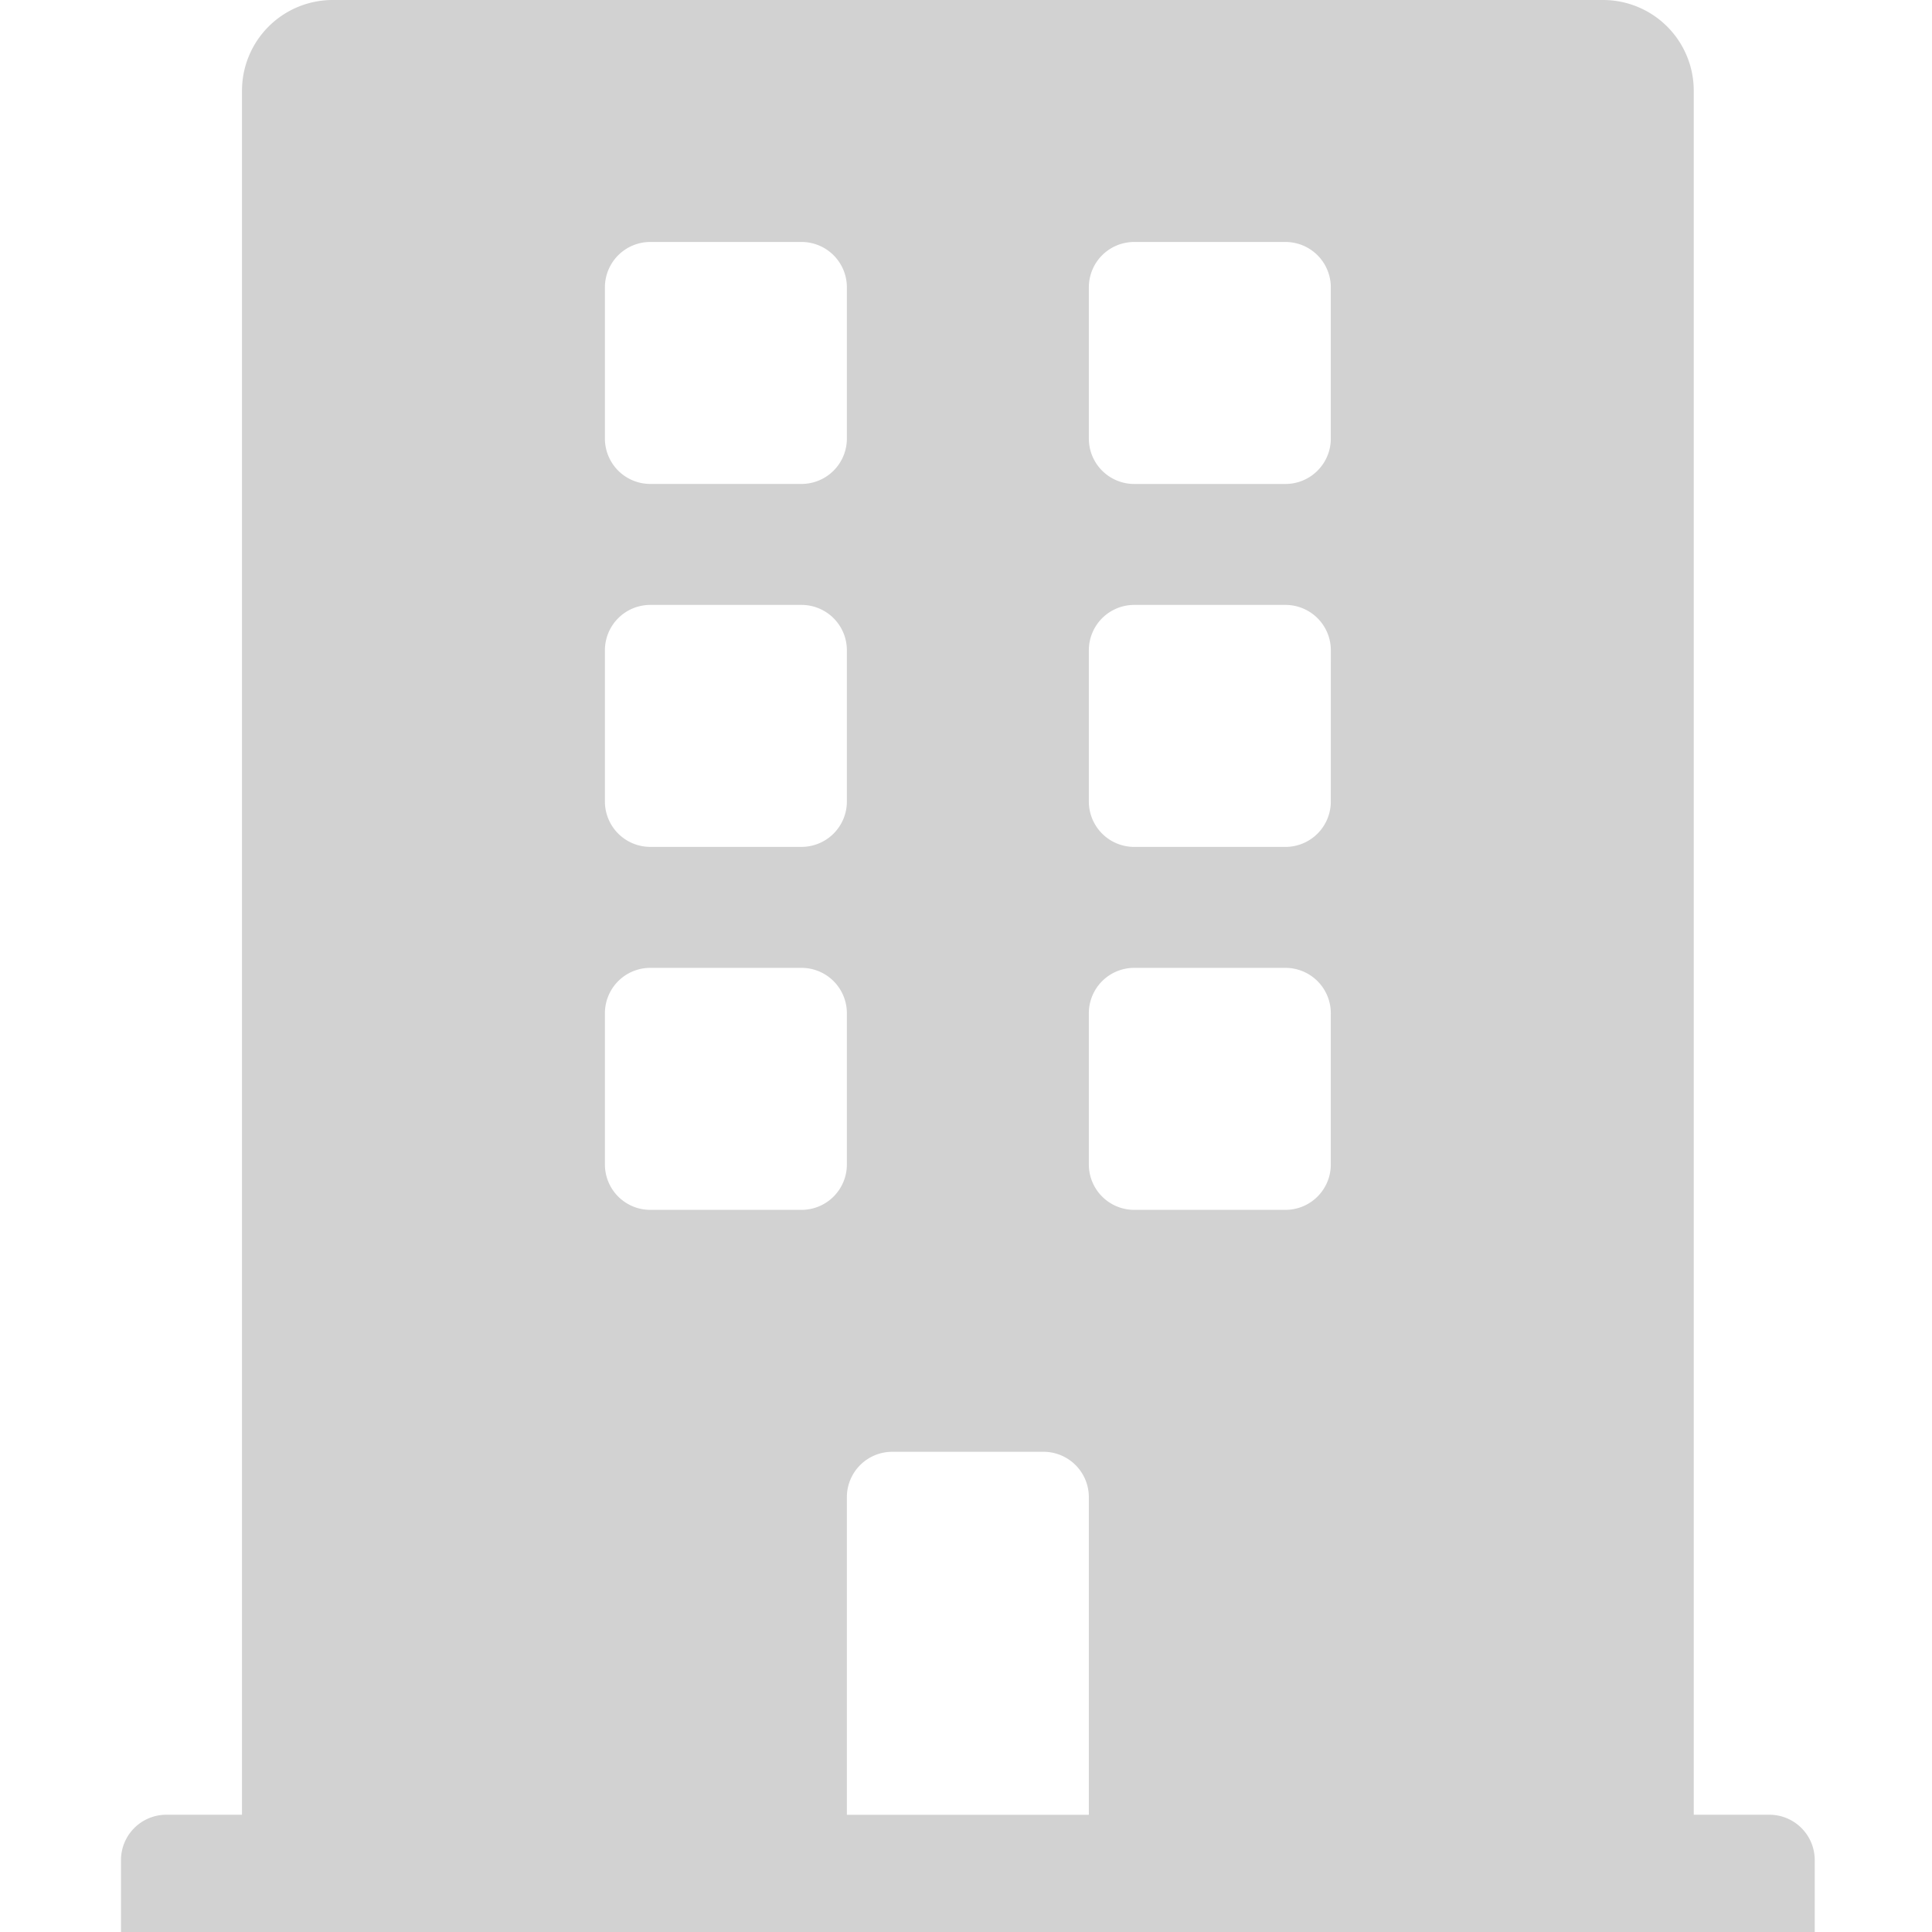 <svg xmlns="http://www.w3.org/2000/svg" xmlns:xlink="http://www.w3.org/1999/xlink" width="164" height="164" viewBox="0 0 164 164"><defs><style>.a,.c{fill:#d2d2d2;}.a{stroke:#707070;}.b{clip-path:url(#a);}</style><clipPath id="a"><rect class="a" width="164" height="164" transform="translate(26 353)"/></clipPath></defs><g class="b" transform="translate(-26 -353)"><path class="c" d="M139.925,154.046h-6.419V7.7A7.7,7.7,0,0,0,125.8,0H17.972a7.7,7.7,0,0,0-7.7,7.7V154.046H3.851A3.851,3.851,0,0,0,0,157.9v6.419H143.776V157.9A3.851,3.851,0,0,0,139.925,154.046ZM41.079,24.391a3.851,3.851,0,0,1,3.851-3.851H57.767a3.851,3.851,0,0,1,3.851,3.851V37.228a3.851,3.851,0,0,1-3.851,3.851H44.93a3.851,3.851,0,0,1-3.851-3.851Zm0,30.809a3.851,3.851,0,0,1,3.851-3.851H57.767A3.851,3.851,0,0,1,61.618,55.2V68.037a3.851,3.851,0,0,1-3.851,3.851H44.93a3.851,3.851,0,0,1-3.851-3.851Zm16.688,47.5H44.93a3.851,3.851,0,0,1-3.851-3.851V86.009a3.851,3.851,0,0,1,3.851-3.851H57.767a3.851,3.851,0,0,1,3.851,3.851V98.846A3.851,3.851,0,0,1,57.767,102.7Zm24.391,51.349H61.618V127.088a3.851,3.851,0,0,1,3.851-3.851H78.307a3.851,3.851,0,0,1,3.851,3.851Zm20.539-55.2a3.851,3.851,0,0,1-3.851,3.851H86.009a3.851,3.851,0,0,1-3.851-3.851V86.009a3.851,3.851,0,0,1,3.851-3.851H98.846a3.851,3.851,0,0,1,3.851,3.851Zm0-30.809a3.851,3.851,0,0,1-3.851,3.851H86.009a3.851,3.851,0,0,1-3.851-3.851V55.2a3.851,3.851,0,0,1,3.851-3.851H98.846A3.851,3.851,0,0,1,102.7,55.2Zm0-30.809a3.851,3.851,0,0,1-3.851,3.851H86.009a3.851,3.851,0,0,1-3.851-3.851V24.391a3.851,3.851,0,0,1,3.851-3.851H98.846a3.851,3.851,0,0,1,3.851,3.851Z" transform="translate(36.27 353)"/></g></svg>